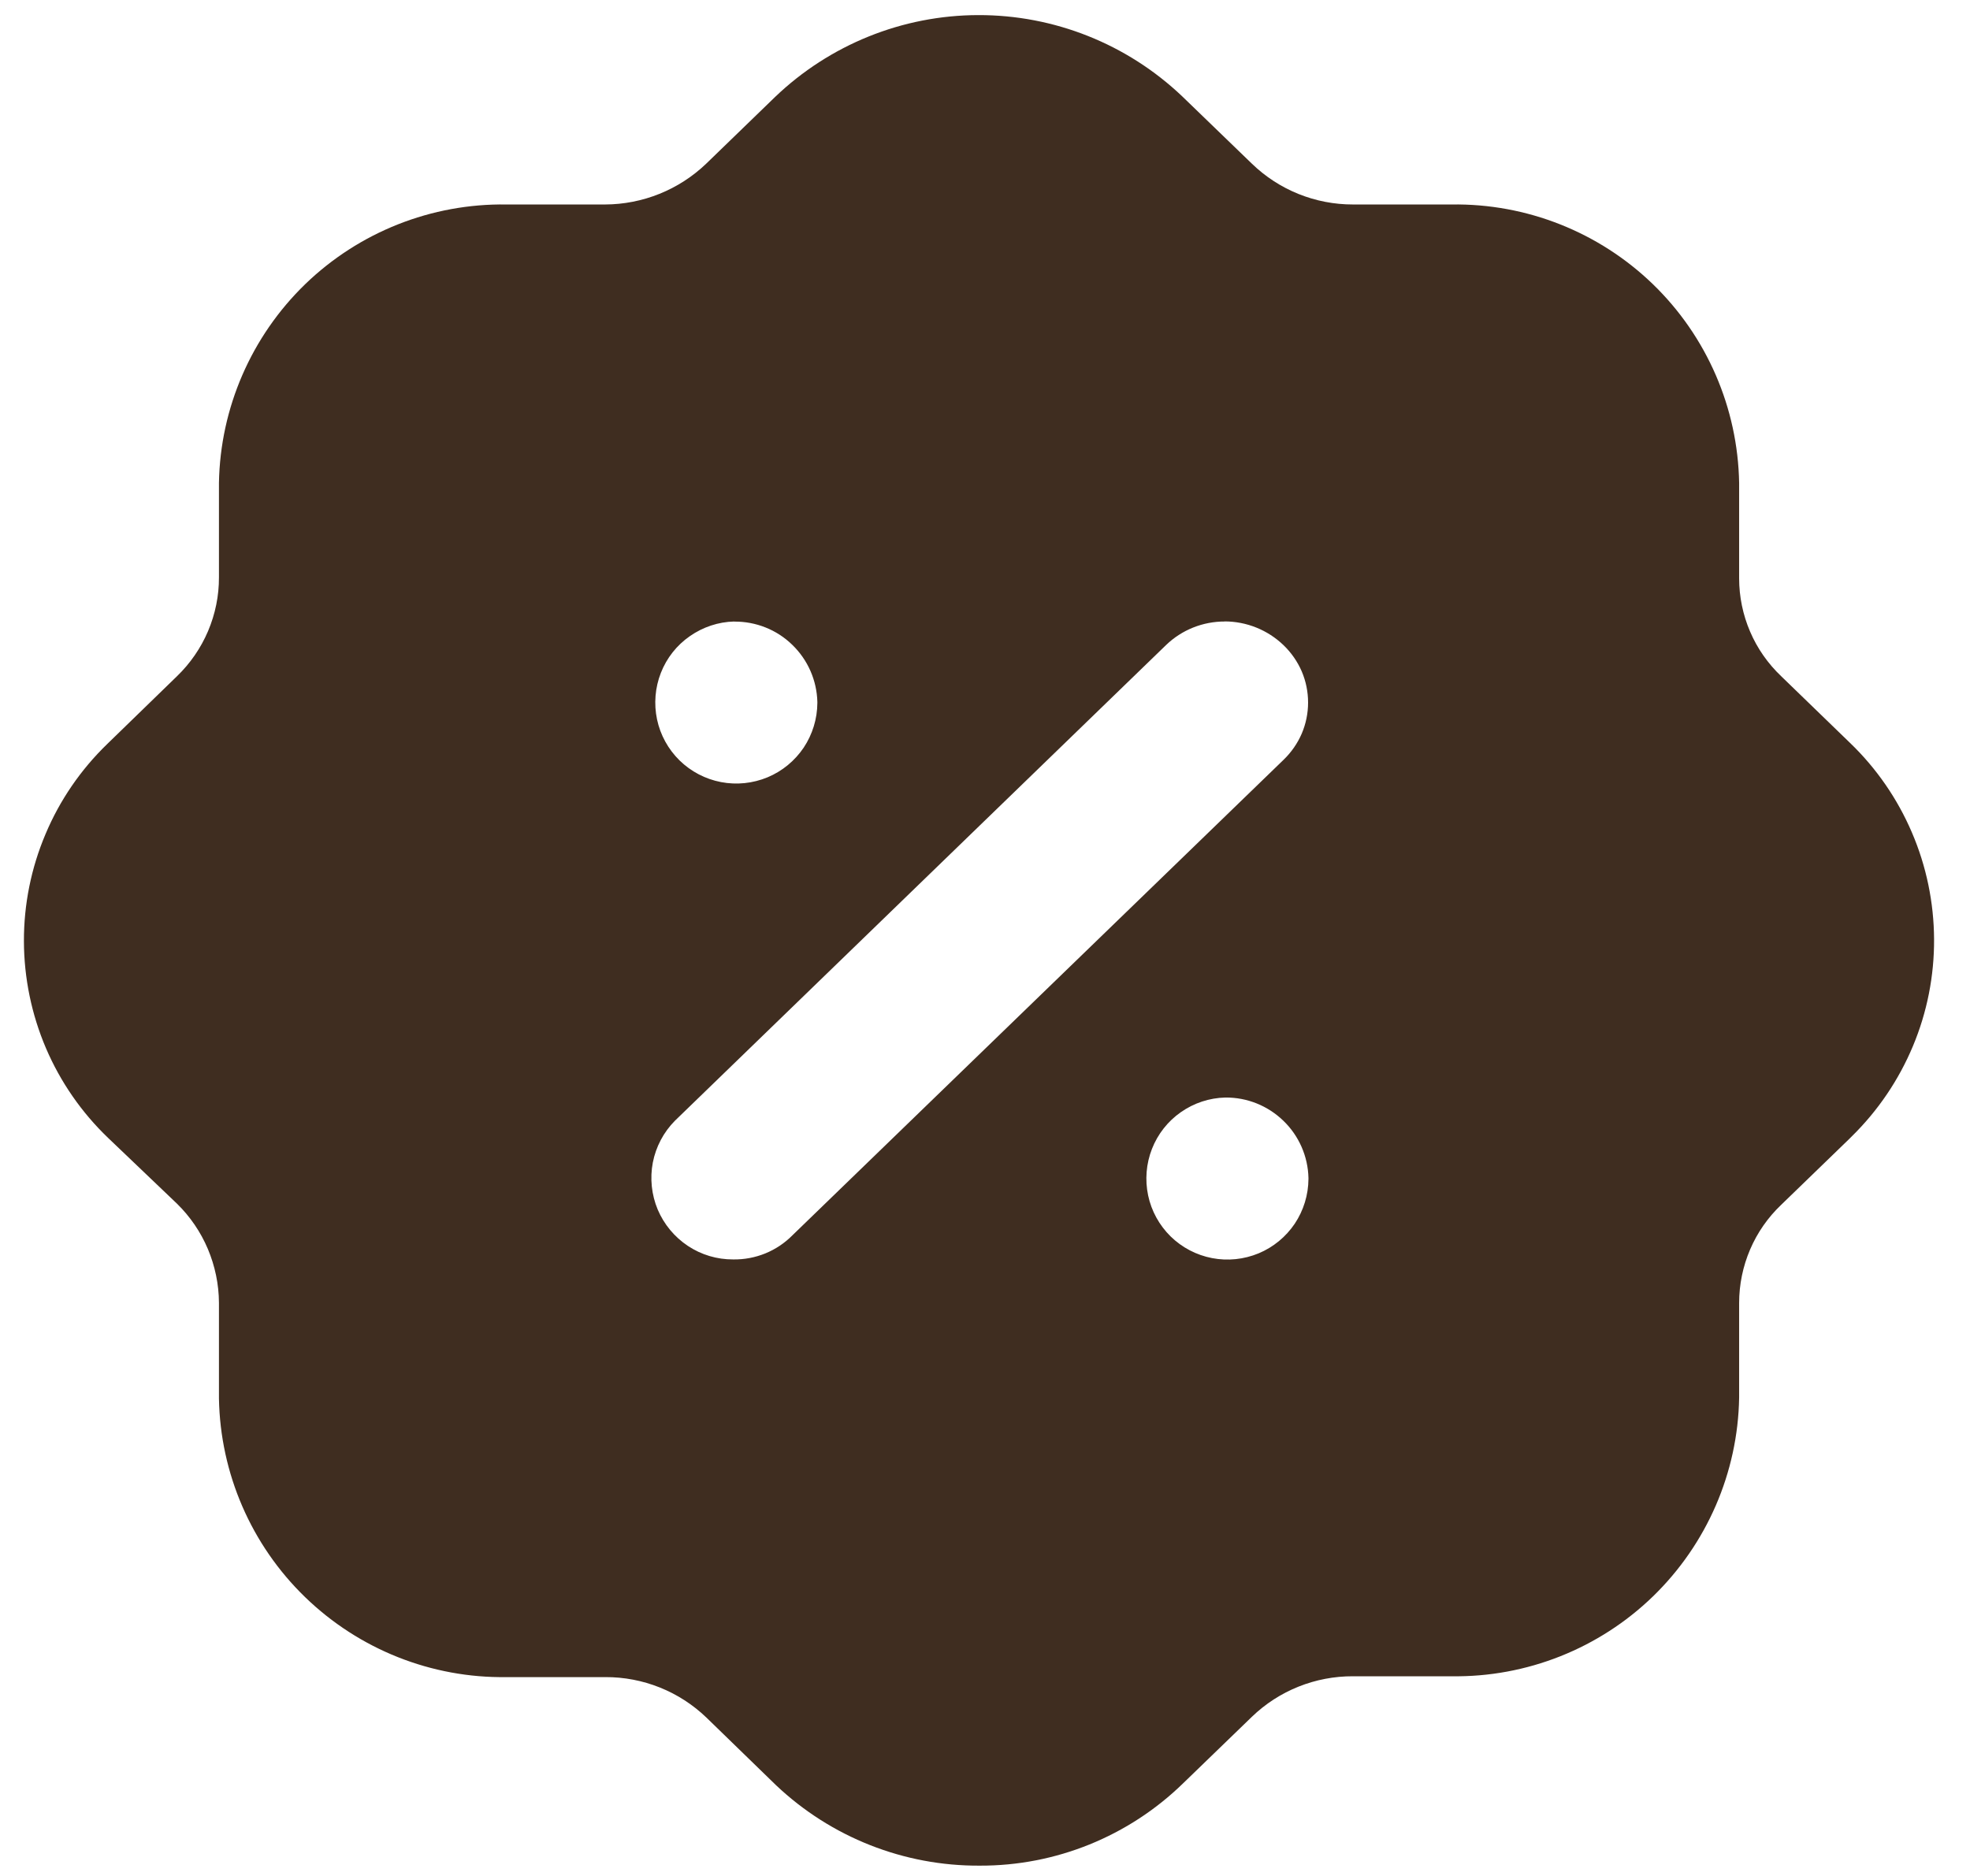 <svg width="21" height="20" viewBox="0 0 21 20" fill="none" xmlns="http://www.w3.org/2000/svg">
<path d="M10.444 19.89C9.637 19.895 8.86 19.588 8.274 19.034L7.531 18.312C7.241 18.033 6.854 17.878 6.452 17.88H5.4C4.6 17.892 3.828 17.585 3.253 17.028C2.678 16.471 2.348 15.709 2.334 14.909V13.889C2.333 13.692 2.292 13.497 2.216 13.316C2.139 13.134 2.027 12.97 1.886 12.832L1.153 12.132C0.87 11.861 0.644 11.535 0.49 11.175C0.336 10.814 0.256 10.426 0.255 10.034C0.254 9.642 0.332 9.254 0.485 8.893C0.637 8.531 0.861 8.205 1.143 7.932L1.886 7.21C2.028 7.073 2.141 6.909 2.218 6.728C2.295 6.546 2.335 6.351 2.334 6.154V5.148C2.348 4.348 2.679 3.587 3.253 3.03C3.828 2.474 4.6 2.168 5.4 2.18H6.449C6.851 2.179 7.238 2.023 7.528 1.745L8.261 1.035C8.844 0.476 9.621 0.162 10.429 0.161C11.237 0.159 12.015 0.469 12.601 1.026L13.345 1.745C13.634 2.025 14.021 2.181 14.424 2.18H15.473C16.273 2.168 17.045 2.474 17.62 3.03C18.195 3.587 18.525 4.349 18.539 5.149V6.166C18.539 6.361 18.579 6.555 18.656 6.734C18.733 6.914 18.846 7.075 18.988 7.21L19.721 7.92C20.003 8.191 20.227 8.516 20.381 8.876C20.535 9.235 20.615 9.622 20.617 10.013C20.619 10.404 20.543 10.791 20.392 11.152C20.241 11.513 20.02 11.84 19.741 12.114L19.721 12.134L19.711 12.144L18.988 12.844C18.846 12.979 18.733 13.141 18.656 13.321C18.579 13.501 18.539 13.695 18.539 13.891V14.9C18.526 15.7 18.195 16.462 17.62 17.02C17.046 17.576 16.273 17.883 15.473 17.871H14.424C14.022 17.869 13.634 18.024 13.345 18.303L12.611 19.013C12.031 19.578 11.253 19.893 10.444 19.89ZM13.062 11.701C12.892 11.705 12.728 11.759 12.588 11.857C12.449 11.954 12.342 12.09 12.28 12.248C12.218 12.406 12.204 12.579 12.239 12.745C12.274 12.911 12.358 13.063 12.479 13.182C12.601 13.301 12.754 13.381 12.921 13.413C13.088 13.445 13.26 13.427 13.417 13.362C13.573 13.297 13.707 13.187 13.802 13.046C13.896 12.905 13.947 12.739 13.948 12.569V12.559C13.943 12.329 13.847 12.109 13.681 11.949C13.515 11.788 13.293 11.699 13.063 11.701H13.062ZM13.057 6.626C12.823 6.625 12.598 6.715 12.43 6.877L7.195 11.948C7.074 12.07 6.992 12.225 6.959 12.394C6.927 12.562 6.945 12.737 7.011 12.895C7.078 13.053 7.19 13.188 7.333 13.283C7.476 13.378 7.644 13.428 7.816 13.427C7.933 13.429 8.049 13.407 8.158 13.363C8.266 13.319 8.365 13.253 8.447 13.17L13.683 8.1C13.765 8.021 13.831 7.926 13.876 7.822C13.921 7.717 13.944 7.604 13.944 7.49C13.944 7.375 13.921 7.262 13.876 7.157C13.831 7.053 13.765 6.958 13.683 6.879C13.514 6.716 13.288 6.625 13.053 6.625L13.057 6.626ZM7.827 6.626C7.657 6.63 7.493 6.685 7.354 6.782C7.214 6.879 7.107 7.015 7.045 7.173C6.983 7.331 6.969 7.504 7.004 7.67C7.039 7.836 7.123 7.988 7.244 8.107C7.366 8.226 7.519 8.306 7.686 8.338C7.853 8.37 8.025 8.352 8.182 8.287C8.338 8.222 8.472 8.112 8.567 7.971C8.661 7.83 8.712 7.664 8.713 7.494V7.483C8.707 7.253 8.611 7.034 8.445 6.874C8.28 6.713 8.057 6.625 7.827 6.627V6.626Z" fill="#3F2D20"/>
</svg>
